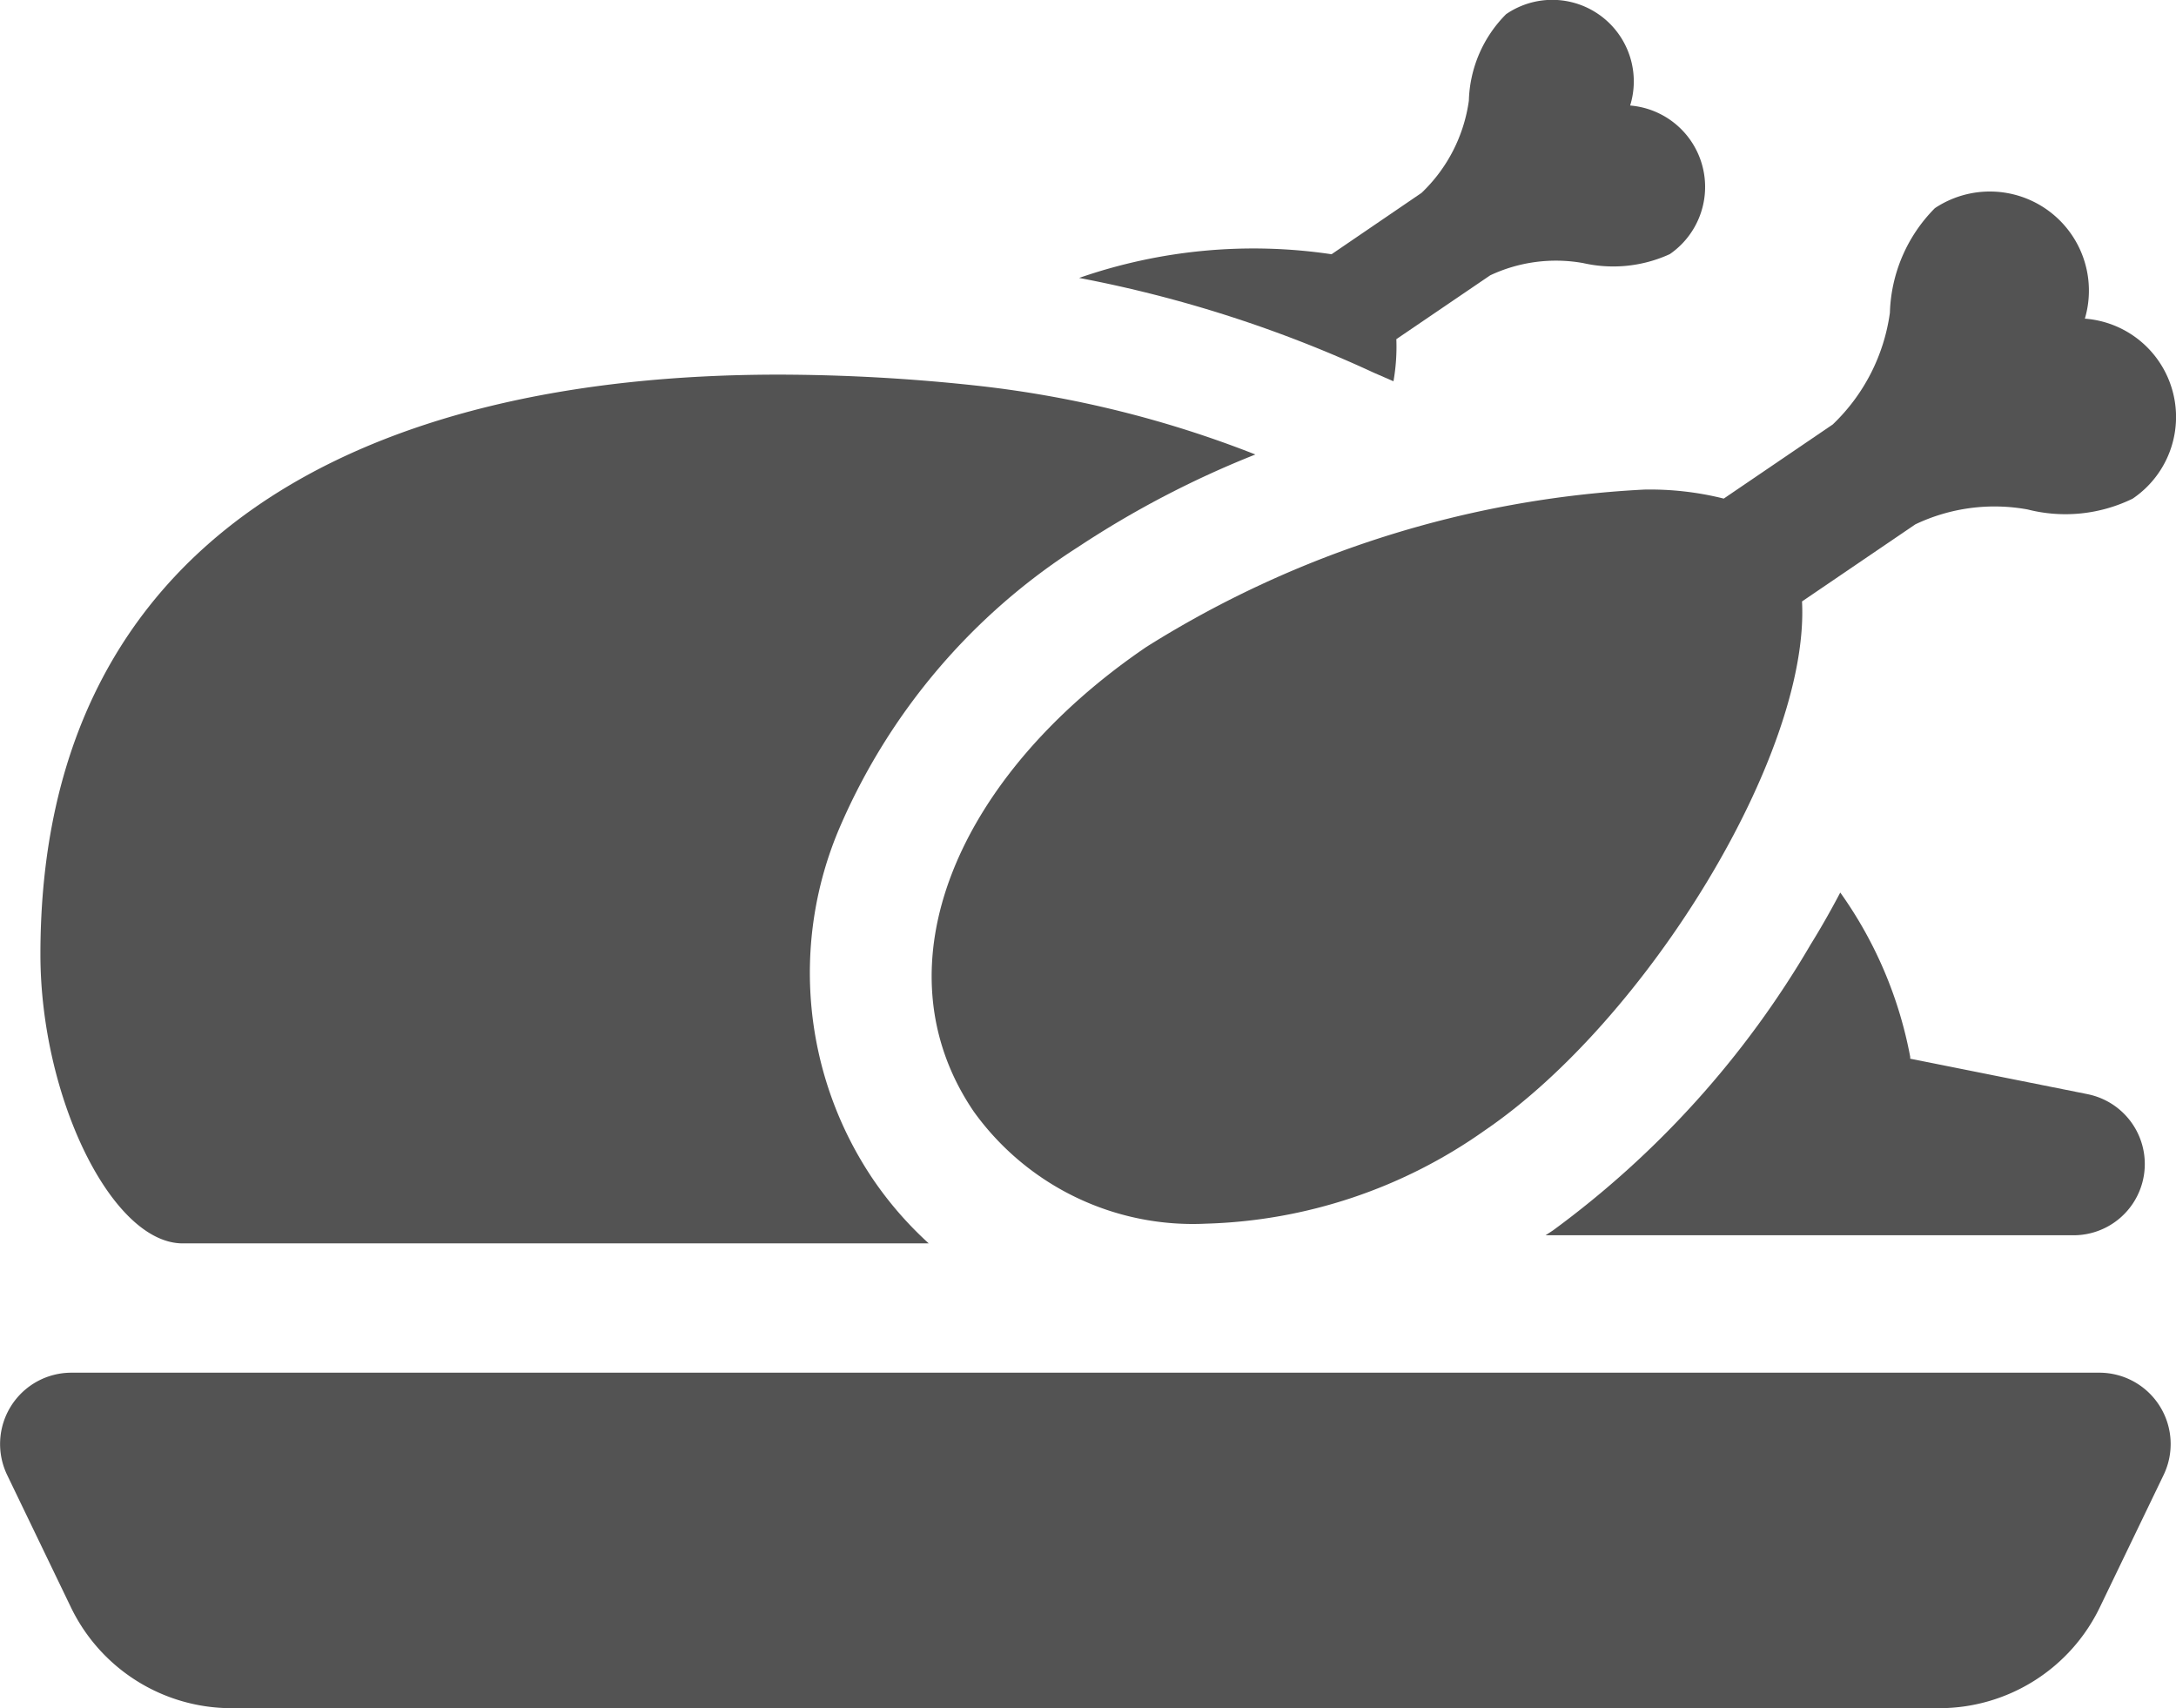 <svg xmlns="http://www.w3.org/2000/svg" width="21.965" height="17.24" viewBox="0 0 21.965 17.24"><defs><style>.a{fill:#535353;}</style></defs><g transform="translate(0.001 -28.952)"><path class="a" d="M136.7,32.8a2.009,2.009,0,0,0,.029-.425l.947-.644a1.561,1.561,0,0,1,.938-.124,1.371,1.371,0,0,0,.875-.09.824.824,0,0,0-.4-1.5.823.823,0,0,0-1.252-.922,1.286,1.286,0,0,0-.376.873,1.586,1.586,0,0,1-.478.931l-.908.619a5.358,5.358,0,0,0-2.548.239,12.713,12.713,0,0,1,2.973.956Z" transform="translate(-122.635)"/><path class="a" d="M6.437,84.028h7.53a3.646,3.646,0,0,1-.559-.642,3.723,3.723,0,0,1-.344-3.546A6.32,6.32,0,0,1,15.474,77a9.773,9.773,0,0,1,1.79-.934,10.936,10.936,0,0,0-2.787-.692,18.673,18.673,0,0,0-2.013-.114C8.278,75.257,5,76.894,5,81.111,5,82.548,5.719,84.028,6.437,84.028Z" transform="translate(-4.593 -42.527)"/><path class="a" d="M117.422,57.16c-1.9,1.292-2.744,3.217-1.743,4.689a2.723,2.723,0,0,0,2.343,1.132,5.116,5.116,0,0,0,2.818-.943c1.628-1.109,3.279-3.794,3.2-5.337l1.144-.778a1.86,1.86,0,0,1,1.134-.15,1.546,1.546,0,0,0,1.059-.109.995.995,0,0,0-.482-1.817,1,1,0,0,0-1.514-1.115,1.561,1.561,0,0,0-.454,1.056,1.921,1.921,0,0,1-.577,1.127l-1.1.748a3.07,3.07,0,0,0-.8-.091A10.446,10.446,0,0,0,117.422,57.16Z" transform="translate(-105.851 -21.679)"/><path class="a" d="M196.693,141.4l-1.786-.357,0-.019a4.178,4.178,0,0,0-.706-1.658c-.105.2-.207.376-.3.526a9.551,9.551,0,0,1-2.6,2.884l-.075.049h5.325a.719.719,0,0,0,.141-1.425Z" transform="translate(-175.626 -101.406)"/><path class="a" d="M21.191,198.759H.719a.72.72,0,0,0-.648,1.032l.643,1.334a1.8,1.8,0,0,0,1.623,1.02H19.573a1.8,1.8,0,0,0,1.623-1.02l.643-1.334a.72.72,0,0,0-.648-1.032Z" transform="translate(0 -155.953)"/></g></svg>